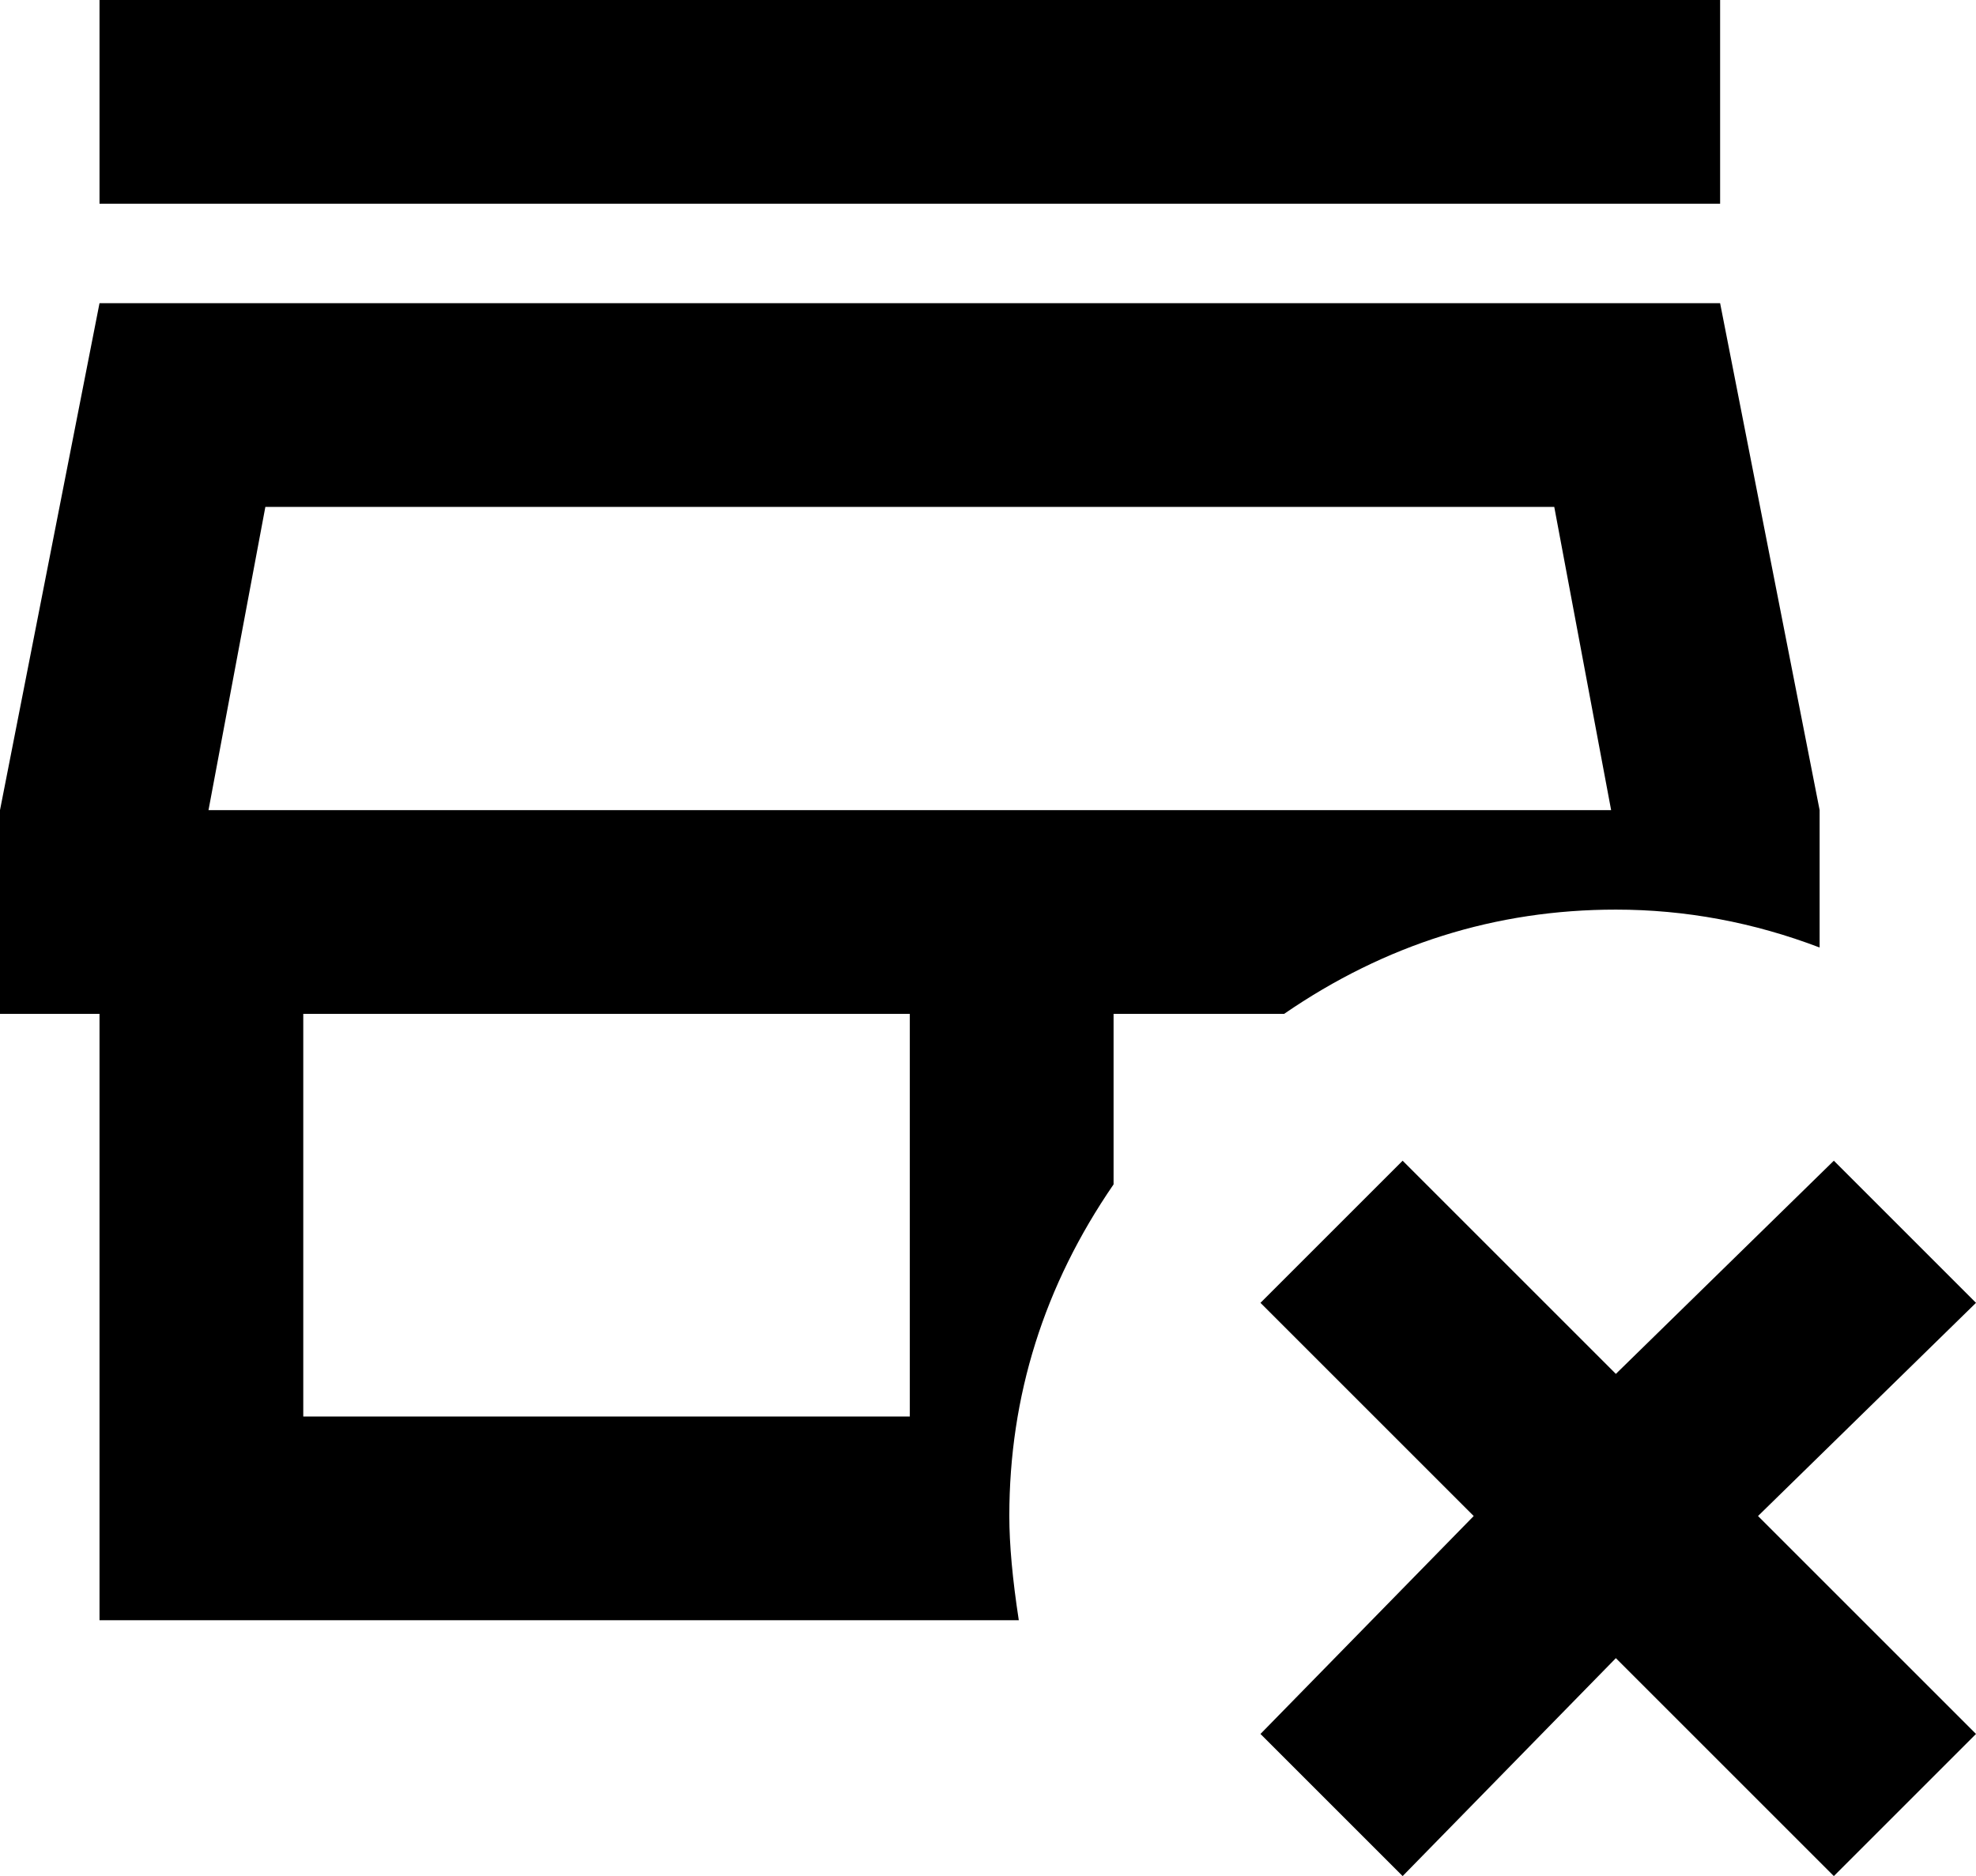 <svg xmlns="http://www.w3.org/2000/svg" viewBox="64 -33 417 396">
      <g transform="scale(1 -1) translate(0 -330)">
        <path d="M427 320H85V363H427ZM335 149H299V113Q277 81 277 43Q277 34 279 21H85V149H64V192L85 299H427L448 192V163Q427 171 405 171Q367 171 335 149ZM256 149H128V64H256ZM404 192 392 256H120L108 192ZM481 88 451 118 405 73 360 118 330 88 375 43 330 -3 360 -33 405 13 451 -33 481 -3 435 43Z" />
      </g>
    </svg>
